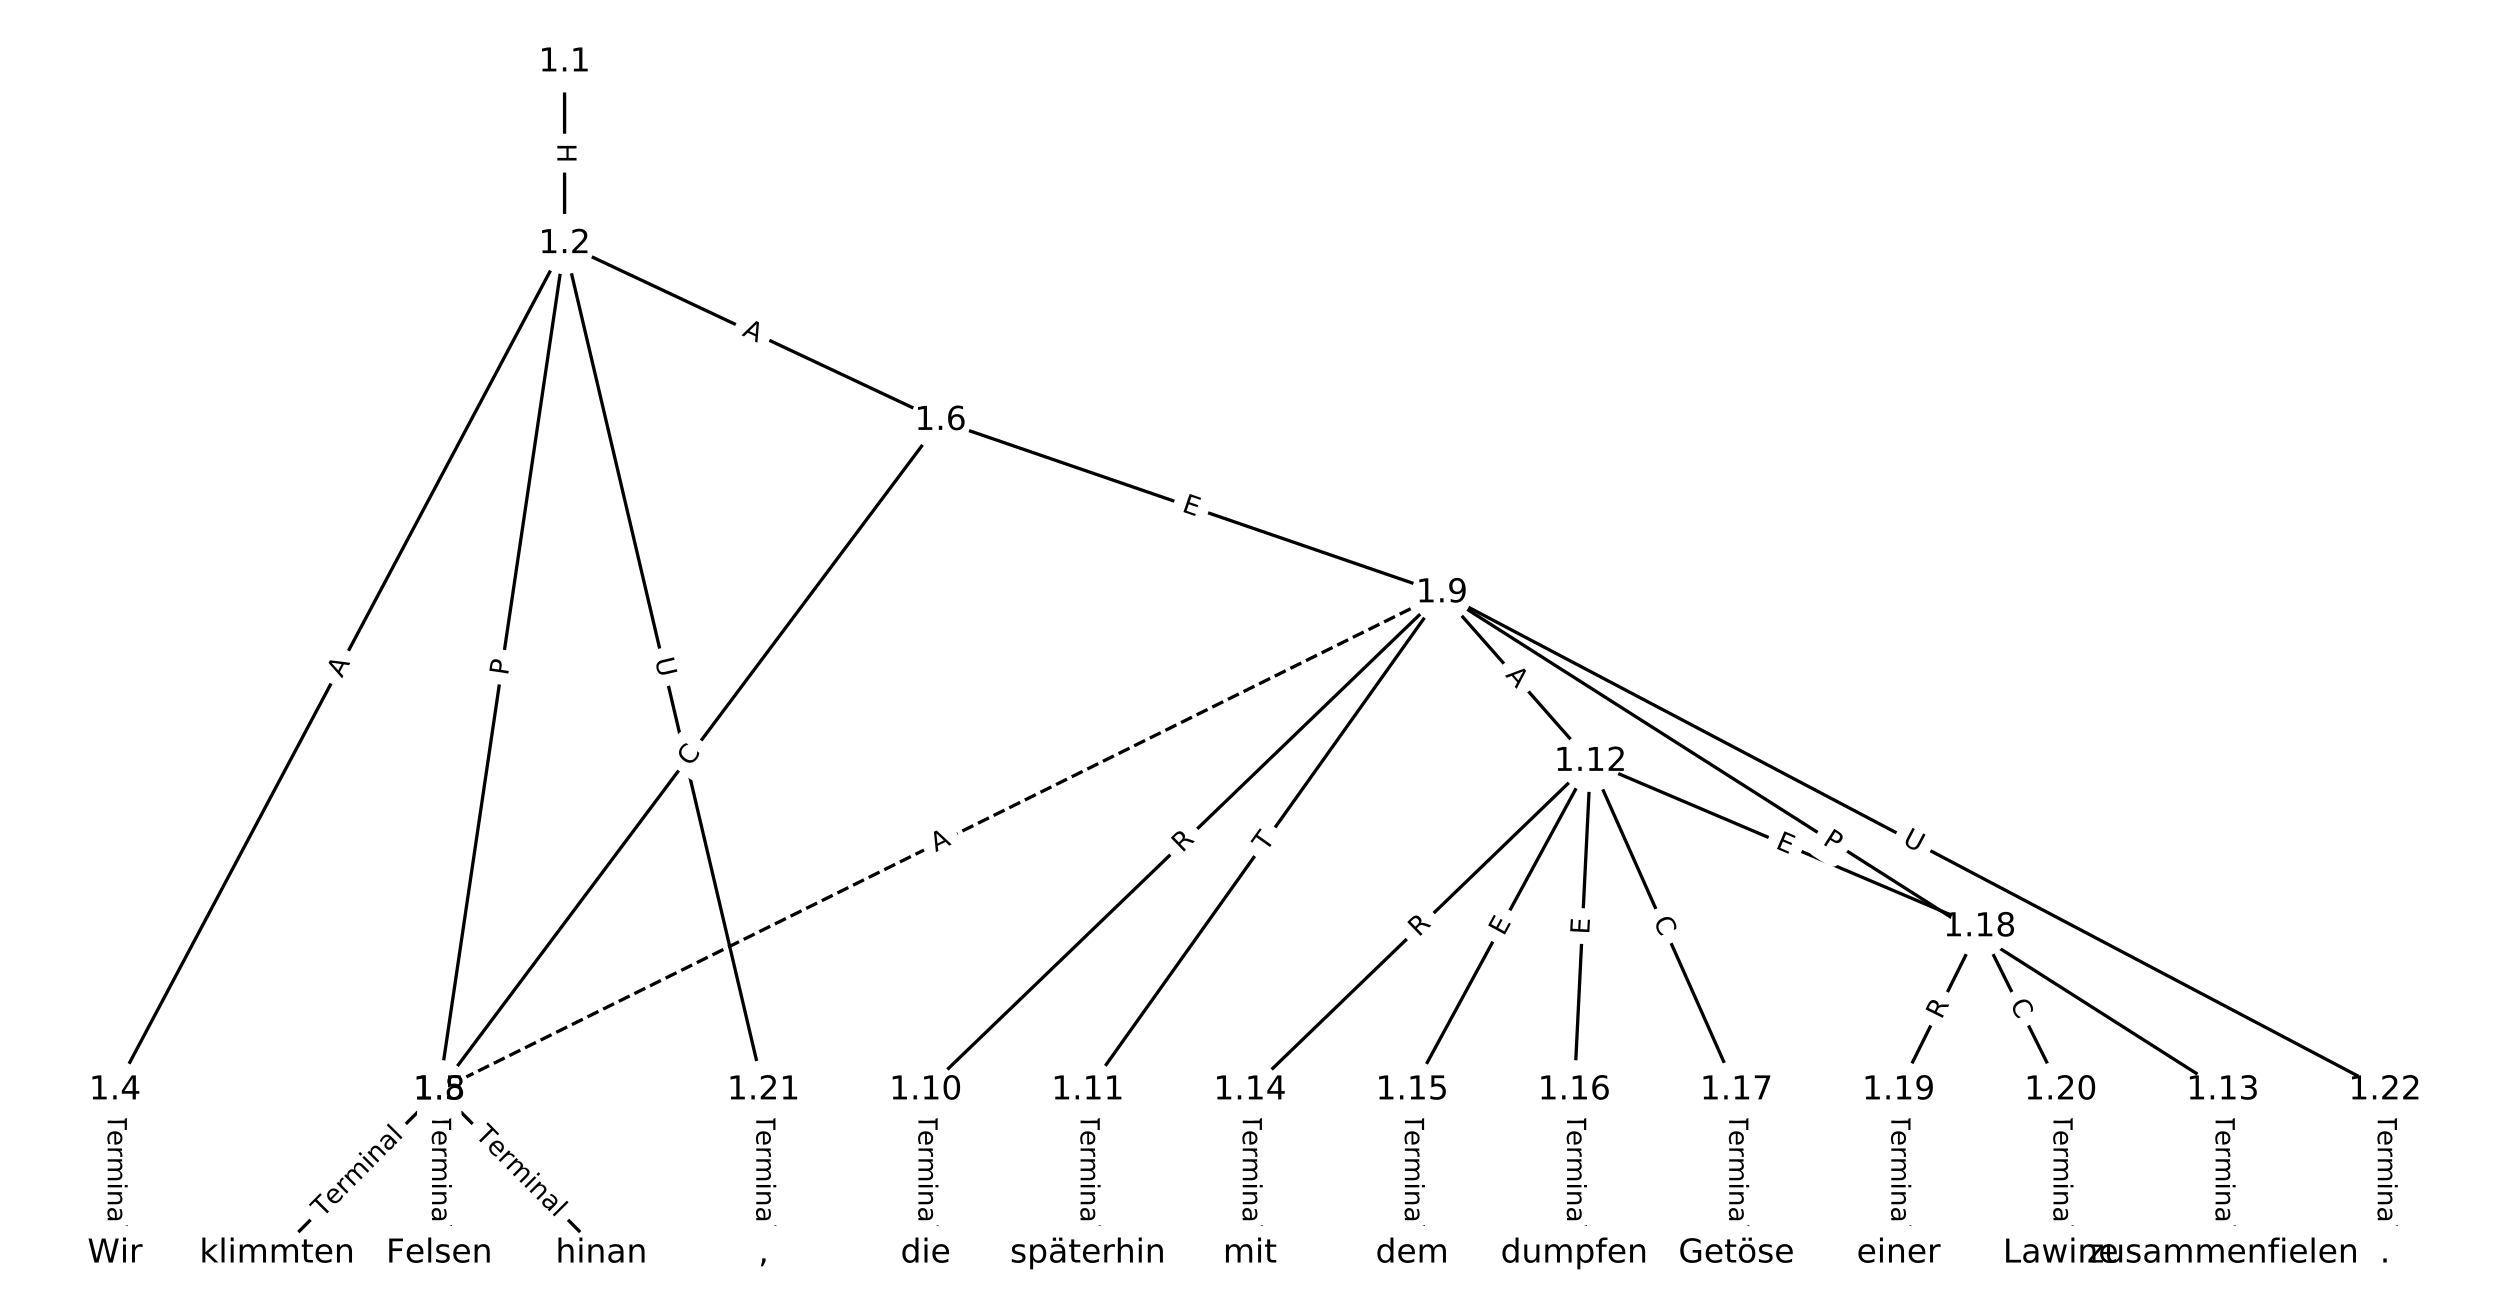 <?xml version="1.0" encoding="UTF-8"?>
<!DOCTYPE svg  PUBLIC '-//W3C//DTD SVG 1.1//EN'  'http://www.w3.org/Graphics/SVG/1.1/DTD/svg11.dtd'>
<svg width="760pt" height="400pt" version="1.1" viewBox="0 0 760 400" xmlns="http://www.w3.org/2000/svg" xmlns:xlink="http://www.w3.org/1999/xlink">
<defs>
<style type="text/css">*{stroke-linecap:butt;stroke-linejoin:round;white-space:pre;}</style>
</defs>
<path d="m0 400h760v-400h-760z" fill="#fff"/>
<g fill="none" stroke="#000">
<path d="m171.63 18.955v55.232" clip-path="url(#a)"/>
<path d="m171.63 74.187-136.69 257.27" clip-path="url(#a)"/>
<path d="m171.63 74.187-38.099 257.27" clip-path="url(#a)"/>
<path d="m171.63 74.187 114.3 53.747" clip-path="url(#a)"/>
<path d="m171.63 74.187 60.486 257.27" clip-path="url(#a)"/>
<path d="m34.95 331.46v49.588" clip-path="url(#a)"/>
<path d="m133.54 331.46-49.293 49.588" clip-path="url(#a)"/>
<path d="m133.54 331.46 49.293 49.588" clip-path="url(#a)"/>
<path d="m285.93 127.93-152.4 203.52" clip-path="url(#a)"/>
<path d="m285.93 127.93 152.4 52.413" clip-path="url(#a)"/>
<path d="m133.54 331.46v49.588" clip-path="url(#a)"/>
<path d="m438.33 180.35-304.79 151.11" clip-path="url(#a)" stroke-dasharray="3.7,1.6"/>
<path d="m438.33 180.35-156.92 151.11" clip-path="url(#a)"/>
<path d="m438.33 180.35-107.62 151.11" clip-path="url(#a)"/>
<path d="m438.33 180.35 45.185 51.246" clip-path="url(#a)"/>
<path d="m438.33 180.35 237.43 151.11" clip-path="url(#a)"/>
<path d="m438.33 180.35 286.72 151.11" clip-path="url(#a)"/>
<path d="m281.41 331.46v49.588" clip-path="url(#a)"/>
<path d="m330.71 331.46v49.588" clip-path="url(#a)"/>
<path d="m483.52 231.59-103.52 99.865" clip-path="url(#a)"/>
<path d="m483.52 231.59-54.222 99.865" clip-path="url(#a)"/>
<path d="m483.52 231.59-4.929 99.865" clip-path="url(#a)"/>
<path d="m483.52 231.59 44.364 99.865" clip-path="url(#a)"/>
<path d="m483.52 231.59 118.3 50.277" clip-path="url(#a)"/>
<path d="m675.76 331.46v49.588" clip-path="url(#a)"/>
<path d="m380 331.46v49.588" clip-path="url(#a)"/>
<path d="m429.29 331.46v49.588" clip-path="url(#a)"/>
<path d="m478.59 331.46v49.588" clip-path="url(#a)"/>
<path d="m527.88 331.46v49.588" clip-path="url(#a)"/>
<path d="m601.82 281.87-24.646 49.588" clip-path="url(#a)"/>
<path d="m601.82 281.87 24.646 49.588" clip-path="url(#a)"/>
<path d="m577.17 331.46v49.588" clip-path="url(#a)"/>
<path d="m626.46 331.46v49.588" clip-path="url(#a)"/>
<path d="m232.12 331.46v49.588" clip-path="url(#a)"/>
<path d="m725.05 331.46v49.588" clip-path="url(#a)"/>
</g>
<path d="m165.36 43.563v6.016q0 2.4 2.4 2.4h7.742q2.4 0 2.4-2.4v-6.016q0-2.4-2.4-2.4h-7.742q-2.4 0-2.4 2.4z" clip-path="url(#a)" fill="#fff" stroke="#fff"/>
<g clip-path="url(#a)">
<defs>
<path id="ai" d="m9.812 72.906h9.859v-29.891h35.844v29.891h9.859v-72.906h-9.859v34.719h-35.844v-34.719h-9.859z"/>
</defs>
<g transform="translate(169.43 43.563) rotate(90) scale(.08 -.08)">
<use xlink:href="#ai"/>
</g>
</g>
<path d="m107.55 208.18 2.568-4.833q1.126-2.119-0.993-3.245l-6.837-3.633q-2.119-1.126-3.245 0.993l-2.568 4.833q-1.126 2.119 0.993 3.245l6.837 3.633q2.119 1.126 3.245-0.993z" clip-path="url(#a)" fill="#fff" stroke="#fff"/>
<g clip-path="url(#a)">
<defs>
<path id="o" d="m34.188 63.188-13.391-36.281h26.812zm-5.578 9.719h11.188l27.781-72.906h-10.25l-6.641 18.703h-32.859l-6.641-18.703h-10.406z"/>
</defs>
<g transform="translate(103.96 206.27) rotate(-62.019) scale(.08 -.08)">
<use xlink:href="#o"/>
</g>
</g>
<path d="m158.44 206.13 0.707-4.772q0.352-2.374-2.022-2.726l-7.659-1.134q-2.374-0.352-2.726 2.022l-0.707 4.772q-0.352 2.374 2.022 2.726l7.659 1.134q2.374 0.352 2.726-2.022z" clip-path="url(#a)" fill="#fff" stroke="#fff"/>
<g clip-path="url(#a)">
<defs>
<path id="v" d="m19.672 64.797v-27.391h12.406q6.891 0 10.641 3.562 3.766 3.562 3.766 10.156 0 6.547-3.766 10.109-3.75 3.562-10.641 3.562zm-9.859 8.109h22.266q12.266 0 18.531-5.547 6.281-5.547 6.281-16.234 0-10.797-6.281-16.312-6.266-5.516-18.531-5.516h-12.406v-29.297h-9.859z"/>
</defs>
<g transform="translate(154.42 205.53) rotate(-81.576) scale(.08 -.08)">
<use xlink:href="#v"/>
</g>
</g>
<path d="m223.64 105.57 4.952 2.329q2.172 1.021 3.193-1.151l3.295-7.006q1.021-2.172-1.151-3.193l-4.952-2.329q-2.172-1.021-3.193 1.151l-3.295 7.006q-1.021 2.172 1.151 3.193z" clip-path="url(#a)" fill="#fff" stroke="#fff"/>
<g clip-path="url(#a)">
<g transform="translate(225.37 101.89) rotate(25.185) scale(.08 -.08)">
<use xlink:href="#o"/>
</g>
</g>
<path d="m195.1 201.41 1.34 5.7q0.549 2.336 2.886 1.787l7.537-1.772q2.336-0.549 1.787-2.886l-1.34-5.7q-0.549-2.336-2.886-1.787l-7.537 1.772q-2.336 0.549-1.787 2.886z" clip-path="url(#a)" fill="#fff" stroke="#fff"/>
<g clip-path="url(#a)">
<defs>
<path id="u" d="m8.688 72.906h9.922v-44.297q0-11.719 4.234-16.875 4.25-5.141 13.781-5.141 9.469 0 13.719 5.141 4.25 5.156 4.25 16.875v44.297h9.906v-45.516q0-14.25-7.062-21.531-7.047-7.281-20.812-7.281-13.828 0-20.891 7.281-7.047 7.281-7.047 21.531z"/>
</defs>
<g transform="translate(199.06 200.48) rotate(76.77) scale(.08 -.08)">
<use xlink:href="#u"/>
</g>
</g>
<path d="m28.679 338.61v35.285q0 2.4 2.4 2.4h7.742q2.4 0 2.4-2.4v-35.285q0-2.4-2.4-2.4h-7.742q-2.4 0-2.4 2.4z" clip-path="url(#a)" fill="#fff" stroke="#fff"/>
<g clip-path="url(#a)">
<defs>
<path id="l" d="m-0.297 72.906h61.672v-8.312h-25.875v-64.594h-9.906v64.594h-25.891z"/>
<path id="d" d="m56.203 29.594v-4.391h-41.312q0.594-9.281 5.594-14.141t13.938-4.859q5.172 0 10.031 1.266t9.656 3.812v-8.5q-4.844-2.047-9.922-3.125t-10.297-1.078q-13.094 0-20.734 7.609-7.641 7.625-7.641 20.625 0 13.422 7.25 21.297 7.25 7.891 19.562 7.891 11.031 0 17.453-7.109 6.422-7.094 6.422-19.297zm-8.984 2.641q-0.094 7.359-4.125 11.75-4.031 4.406-10.672 4.406-7.516 0-12.031-4.25t-5.203-11.969z"/>
<path id="j" d="m41.109 46.297q-1.516 0.875-3.297 1.281-1.781 0.422-3.922 0.422-7.625 0-11.703-4.953t-4.078-14.234v-28.812h-9.031v54.688h9.031v-8.5q2.844 4.984 7.375 7.391 4.547 2.422 11.047 2.422 0.922 0 2.047-0.125 1.125-0.109 2.484-0.359z"/>
<path id="g" d="m52 44.188q3.375 6.062 8.062 8.938t11.031 2.875q8.547 0 13.188-5.984 4.641-5.969 4.641-17v-33.016h-9.031v32.719q0 7.859-2.797 11.656-2.781 3.812-8.484 3.812-6.984 0-11.047-4.641-4.047-4.625-4.047-12.641v-30.906h-9.031v32.719q0 7.906-2.781 11.688t-8.594 3.781q-6.891 0-10.953-4.656-4.047-4.656-4.047-12.625v-30.906h-9.031v54.688h9.031v-8.5q3.078 5.031 7.375 7.422t10.203 2.391q5.969 0 10.141-3.031 4.172-3.016 6.172-8.781z"/>
<path id="f" d="m9.422 54.688h8.984v-54.688h-8.984zm0 21.297h8.984v-11.391h-8.984z"/>
<path id="e" d="m54.891 33.016v-33.016h-8.984v32.719q0 7.766-3.031 11.609-3.031 3.859-9.078 3.859-7.281 0-11.484-4.641-4.203-4.625-4.203-12.641v-30.906h-9.031v54.688h9.031v-8.5q3.234 4.938 7.594 7.375 4.375 2.438 10.094 2.438 9.422 0 14.25-5.828 4.844-5.828 4.844-17.156z"/>
<path id="i" d="m34.281 27.484q-10.891 0-15.094-2.484t-4.203-8.5q0-4.781 3.156-7.594 3.156-2.797 8.562-2.797 7.484 0 12 5.297t4.516 14.078v2zm17.922 3.719v-31.203h-8.984v8.297q-3.078-4.969-7.672-7.344t-11.234-2.375q-8.391 0-13.359 4.719-4.953 4.719-4.953 12.625 0 9.219 6.172 13.906 6.188 4.688 18.438 4.688h12.609v0.891q0 6.203-4.078 9.594t-11.453 3.391q-4.688 0-9.141-1.125-4.438-1.125-8.531-3.375v8.312q4.922 1.906 9.562 2.844 4.641 0.953 9.031 0.953 11.875 0 17.734-6.156 5.859-6.141 5.859-18.641z"/>
<path id="k" d="m9.422 75.984h8.984v-75.984h-8.984z"/>
</defs>
<g transform="translate(32.742 338.61) rotate(90) scale(.08 -.08)">
<use xlink:href="#l"/>
<use x="60.818" xlink:href="#d"/>
<use x="122.342" xlink:href="#j"/>
<use x="163.439" xlink:href="#g"/>
<use x="260.852" xlink:href="#f"/>
<use x="288.635" xlink:href="#e"/>
<use x="352.014" xlink:href="#i"/>
<use x="413.293" xlink:href="#k"/>
</g>
</g>
<path d="m100.9 373.18 24.876-25.025q1.692-1.702-0.01-3.394l-5.491-5.458q-1.702-1.692-3.394 0.01l-24.876 25.025q-1.692 1.702 0.01 3.394l5.491 5.458q1.702 1.692 3.394-0.01z" clip-path="url(#a)" fill="#fff" stroke="#fff"/>
<g clip-path="url(#a)">
<g transform="translate(98.017 370.32) rotate(-45.171) scale(.08 -.08)">
<use xlink:href="#l"/>
<use x="60.818" xlink:href="#d"/>
<use x="122.342" xlink:href="#j"/>
<use x="163.439" xlink:href="#g"/>
<use x="260.852" xlink:href="#f"/>
<use x="288.635" xlink:href="#e"/>
<use x="352.014" xlink:href="#i"/>
<use x="413.293" xlink:href="#k"/>
</g>
</g>
<path d="m141.3 348.16 24.876 25.025q1.692 1.702 3.394 0.01l5.491-5.458q1.702-1.692 0.01-3.394l-24.876-25.025q-1.692-1.702-3.394-0.01l-5.491 5.458q-1.702 1.692-0.01 3.394z" clip-path="url(#a)" fill="#fff" stroke="#fff"/>
<g clip-path="url(#a)">
<g transform="translate(144.18 345.3) rotate(45.171) scale(.08 -.08)">
<use xlink:href="#l"/>
<use x="60.818" xlink:href="#d"/>
<use x="122.342" xlink:href="#j"/>
<use x="163.439" xlink:href="#g"/>
<use x="260.852" xlink:href="#f"/>
<use x="288.635" xlink:href="#e"/>
<use x="352.014" xlink:href="#i"/>
<use x="413.293" xlink:href="#k"/>
</g>
</g>
<path d="m213.08 235.69 3.348-4.472q1.438-1.921-0.483-3.36l-6.198-4.641q-1.921-1.438-3.36 0.483l-3.348 4.472q-1.438 1.921 0.483 3.36l6.198 4.641q1.921 1.438 3.36-0.483z" clip-path="url(#a)" fill="#fff" stroke="#fff"/>
<g clip-path="url(#a)">
<defs>
<path id="s" d="m64.406 67.281v-10.391q-4.984 4.641-10.625 6.922-5.641 2.297-11.984 2.297-12.5 0-19.141-7.641t-6.641-22.094q0-14.406 6.641-22.047t19.141-7.641q6.344 0 11.984 2.297t10.625 6.938v-10.312q-5.172-3.516-10.969-5.281-5.781-1.75-12.219-1.75-16.562 0-26.094 10.125-9.516 10.141-9.516 27.672 0 17.578 9.516 27.703 9.531 10.141 26.094 10.141 6.531 0 12.312-1.734 5.797-1.734 10.875-5.203z"/>
</defs>
<g transform="translate(209.83 233.25) rotate(-53.174) scale(.08 -.08)">
<use xlink:href="#s"/>
</g>
</g>
<path d="m357.7 159.25 4.78 1.644q2.269 0.781 3.05-1.489l2.518-7.322q0.781-2.269-1.489-3.05l-4.78-1.644q-2.269-0.781-3.05 1.489l-2.518 7.322q-0.781 2.269 1.489 3.05z" clip-path="url(#a)" fill="#fff" stroke="#fff"/>
<g clip-path="url(#a)">
<defs>
<path id="n" d="m9.812 72.906h46.094v-8.312h-36.234v-21.578h34.719v-8.297h-34.719v-26.422h37.109v-8.297h-46.969z"/>
</defs>
<g transform="translate(359.02 155.41) rotate(18.979) scale(.08 -.08)">
<use xlink:href="#n"/>
</g>
</g>
<path d="m127.26 338.61v35.285q0 2.4 2.4 2.4h7.742q2.4 0 2.4-2.4v-35.285q0-2.4-2.4-2.4h-7.742q-2.4 0-2.4 2.4z" clip-path="url(#a)" fill="#fff" stroke="#fff"/>
<g clip-path="url(#a)">
<g transform="translate(131.33 338.61) rotate(90) scale(.08 -.08)">
<use xlink:href="#l"/>
<use x="60.818" xlink:href="#d"/>
<use x="122.342" xlink:href="#j"/>
<use x="163.439" xlink:href="#g"/>
<use x="260.852" xlink:href="#f"/>
<use x="288.635" xlink:href="#e"/>
<use x="352.014" xlink:href="#i"/>
<use x="413.293" xlink:href="#k"/>
</g>
</g>
<path d="m286.27 262.74 4.903-2.431q2.15-1.066 1.084-3.216l-3.439-6.937q-1.066-2.15-3.216-1.084l-4.903 2.431q-2.15 1.066-1.084 3.216l3.439 6.937q1.066 2.15 3.216 1.084z" clip-path="url(#a)" fill="#fff" stroke="#fff"/>
<g clip-path="url(#a)">
<g transform="translate(284.46 259.1) rotate(-26.371) scale(.08 -.08)">
<use xlink:href="#o"/>
</g>
</g>
<path d="m362.22 262.35 4.004-3.856q1.729-1.665 0.064-3.393l-5.371-5.577q-1.665-1.729-3.393-0.064l-4.004 3.856q-1.729 1.665-0.064 3.393l5.371 5.577q1.665 1.729 3.393 0.064z" clip-path="url(#a)" fill="#fff" stroke="#fff"/>
<g clip-path="url(#a)">
<defs>
<path id="r" d="m44.391 34.188q3.172-1.078 6.172-4.594t6.031-9.672l10.016-19.922h-10.609l-9.312 18.703q-3.625 7.328-7.016 9.719t-9.25 2.391h-10.75v-30.812h-9.859v72.906h22.266q12.5 0 18.656-5.234 6.156-5.219 6.156-15.766 0-6.891-3.203-11.438-3.203-4.531-9.297-6.281zm-24.719 30.609v-25.875h12.406q7.125 0 10.766 3.297t3.641 9.688-3.641 9.641-10.766 3.25z"/>
</defs>
<g transform="translate(359.4 259.42) rotate(-43.92) scale(.08 -.08)">
<use xlink:href="#r"/>
</g>
</g>
<path d="m388.21 261.53 2.835-3.98q1.392-1.955-0.563-3.347l-6.306-4.492q-1.955-1.392-3.347 0.563l-2.835 3.98q-1.392 1.955 0.563 3.347l6.306 4.492q1.955 1.392 3.347-0.563z" clip-path="url(#a)" fill="#fff" stroke="#fff"/>
<g clip-path="url(#a)">
<g transform="translate(384.9 259.17) rotate(-54.541) scale(.08 -.08)">
<use xlink:href="#l"/>
</g>
</g>
<path d="m454.41 208.07 3.619 4.105q1.587 1.8 3.387 0.213l5.807-5.121q1.8-1.587 0.213-3.387l-3.619-4.105q-1.587-1.8-3.387-0.213l-5.807 5.121q-1.8 1.587-0.213 3.387z" clip-path="url(#a)" fill="#fff" stroke="#fff"/>
<g clip-path="url(#a)">
<g transform="translate(457.46 205.38) rotate(48.596) scale(.08 -.08)">
<use xlink:href="#o"/>
</g>
</g>
<path d="m551.64 259.9 4.069 2.59q2.025 1.289 3.313-0.736l4.157-6.532q1.289-2.025-0.736-3.313l-4.069-2.59q-2.025-1.289-3.313 0.736l-4.157 6.532q-1.289 2.025 0.736 3.313z" clip-path="url(#a)" fill="#fff" stroke="#fff"/>
<g clip-path="url(#a)">
<g transform="translate(553.82 256.47) rotate(32.475) scale(.08 -.08)">
<use xlink:href="#v"/>
</g>
</g>
<path d="m576.18 260.09 5.18 2.73q2.123 1.119 3.242-1.004l3.61-6.849q1.119-2.123-1.004-3.242l-5.18-2.73q-2.123-1.119-3.242 1.004l-3.61 6.849q-1.119 2.123 1.004 3.242z" clip-path="url(#a)" fill="#fff" stroke="#fff"/>
<g clip-path="url(#a)">
<g transform="translate(578.07 256.49) rotate(27.791) scale(.08 -.08)">
<use xlink:href="#u"/>
</g>
</g>
<path d="m275.14 338.61v35.285q0 2.4 2.4 2.4h7.742q2.4 0 2.4-2.4v-35.285q0-2.4-2.4-2.4h-7.742q-2.4 0-2.4 2.4z" clip-path="url(#a)" fill="#fff" stroke="#fff"/>
<g clip-path="url(#a)">
<g transform="translate(279.21 338.61) rotate(90) scale(.08 -.08)">
<use xlink:href="#l"/>
<use x="60.818" xlink:href="#d"/>
<use x="122.342" xlink:href="#j"/>
<use x="163.439" xlink:href="#g"/>
<use x="260.852" xlink:href="#f"/>
<use x="288.635" xlink:href="#e"/>
<use x="352.014" xlink:href="#i"/>
<use x="413.293" xlink:href="#k"/>
</g>
</g>
<path d="m324.44 338.61v35.285q0 2.4 2.4 2.4h7.742q2.4 0 2.4-2.4v-35.285q0-2.4-2.4-2.4h-7.742q-2.4 0-2.4 2.4z" clip-path="url(#a)" fill="#fff" stroke="#fff"/>
<g clip-path="url(#a)">
<g transform="translate(328.5 338.61) rotate(90) scale(.08 -.08)">
<use xlink:href="#l"/>
<use x="60.818" xlink:href="#d"/>
<use x="122.342" xlink:href="#j"/>
<use x="163.439" xlink:href="#g"/>
<use x="260.852" xlink:href="#f"/>
<use x="288.635" xlink:href="#e"/>
<use x="352.014" xlink:href="#i"/>
<use x="413.293" xlink:href="#k"/>
</g>
</g>
<path d="m434.11 287.97 4-3.86q1.727-1.666 0.061-3.394l-5.376-5.572q-1.666-1.727-3.394-0.061l-4 3.86q-1.727 1.666-0.061 3.394l5.376 5.572q1.666 1.727 3.394 0.061z" clip-path="url(#a)" fill="#fff" stroke="#fff"/>
<g clip-path="url(#a)">
<g transform="translate(431.29 285.04) rotate(-43.972) scale(.08 -.08)">
<use xlink:href="#r"/>
</g>
</g>
<path d="m460.71 286.74 2.412-4.442q1.145-2.109-0.964-3.254l-6.804-3.694q-2.109-1.145-3.254 0.964l-2.412 4.442q-1.145 2.109 0.964 3.254l6.804 3.694q2.109 1.145 3.254-0.964z" clip-path="url(#a)" fill="#fff" stroke="#fff"/>
<g clip-path="url(#a)">
<g transform="translate(457.14 284.8) rotate(-61.5) scale(.08 -.08)">
<use xlink:href="#n"/>
</g>
</g>
<path d="m487.19 284.36 0.249-5.049q0.118-2.397-2.279-2.515l-7.733-0.382q-2.397-0.118-2.515 2.279l-0.249 5.049q-0.118 2.397 2.279 2.515l7.733 0.382q2.397 0.118 2.515-2.279z" clip-path="url(#a)" fill="#fff" stroke="#fff"/>
<g clip-path="url(#a)">
<g transform="translate(483.13 284.16) rotate(-87.174) scale(.08 -.08)">
<use xlink:href="#n"/>
</g>
</g>
<path d="m498.83 281.52 2.268 5.105q0.974 2.193 3.168 1.219l7.076-3.143q2.193-0.974 1.219-3.168l-2.268-5.105q-0.974-2.193-3.168-1.219l-7.076 3.143q-2.193 0.974-1.219 3.168z" clip-path="url(#a)" fill="#fff" stroke="#fff"/>
<g clip-path="url(#a)">
<g transform="translate(502.55 279.87) rotate(66.047) scale(.08 -.08)">
<use xlink:href="#s"/>
</g>
</g>
<path d="m537.89 261.51 4.652 1.977q2.209 0.939 3.147-1.27l3.028-7.126q0.939-2.209-1.27-3.147l-4.652-1.977q-2.209-0.939-3.147 1.27l-3.028 7.126q-0.939 2.209 1.27 3.147z" clip-path="url(#a)" fill="#fff" stroke="#fff"/>
<g clip-path="url(#a)">
<g transform="translate(539.48 257.77) rotate(23.025) scale(.08 -.08)">
<use xlink:href="#n"/>
</g>
</g>
<path d="m669.49 338.61v35.285q0 2.4 2.4 2.4h7.742q2.4 0 2.4-2.4v-35.285q0-2.4-2.4-2.4h-7.742q-2.4 0-2.4 2.4z" clip-path="url(#a)" fill="#fff" stroke="#fff"/>
<g clip-path="url(#a)">
<g transform="translate(673.55 338.61) rotate(90) scale(.08 -.08)">
<use xlink:href="#l"/>
<use x="60.818" xlink:href="#d"/>
<use x="122.342" xlink:href="#j"/>
<use x="163.439" xlink:href="#g"/>
<use x="260.852" xlink:href="#f"/>
<use x="288.635" xlink:href="#e"/>
<use x="352.014" xlink:href="#i"/>
<use x="413.293" xlink:href="#k"/>
</g>
</g>
<path d="m373.73 338.61v35.285q0 2.4 2.4 2.4h7.742q2.4 0 2.4-2.4v-35.285q0-2.4-2.4-2.4h-7.742q-2.4 0-2.4 2.4z" clip-path="url(#a)" fill="#fff" stroke="#fff"/>
<g clip-path="url(#a)">
<g transform="translate(377.79 338.61) rotate(90) scale(.08 -.08)">
<use xlink:href="#l"/>
<use x="60.818" xlink:href="#d"/>
<use x="122.342" xlink:href="#j"/>
<use x="163.439" xlink:href="#g"/>
<use x="260.852" xlink:href="#f"/>
<use x="288.635" xlink:href="#e"/>
<use x="352.014" xlink:href="#i"/>
<use x="413.293" xlink:href="#k"/>
</g>
</g>
<path d="m423.02 338.61v35.285q0 2.4 2.4 2.4h7.742q2.4 0 2.4-2.4v-35.285q0-2.4-2.4-2.4h-7.742q-2.4 0-2.4 2.4z" clip-path="url(#a)" fill="#fff" stroke="#fff"/>
<g clip-path="url(#a)">
<g transform="translate(427.09 338.61) rotate(90) scale(.08 -.08)">
<use xlink:href="#l"/>
<use x="60.818" xlink:href="#d"/>
<use x="122.342" xlink:href="#j"/>
<use x="163.439" xlink:href="#g"/>
<use x="260.852" xlink:href="#f"/>
<use x="288.635" xlink:href="#e"/>
<use x="352.014" xlink:href="#i"/>
<use x="413.293" xlink:href="#k"/>
</g>
</g>
<path d="m472.31 338.61v35.285q0 2.4 2.4 2.4h7.742q2.4 0 2.4-2.4v-35.285q0-2.4-2.4-2.4h-7.742q-2.4 0-2.4 2.4z" clip-path="url(#a)" fill="#fff" stroke="#fff"/>
<g clip-path="url(#a)">
<g transform="translate(476.38 338.61) rotate(90) scale(.08 -.08)">
<use xlink:href="#l"/>
<use x="60.818" xlink:href="#d"/>
<use x="122.342" xlink:href="#j"/>
<use x="163.439" xlink:href="#g"/>
<use x="260.852" xlink:href="#f"/>
<use x="288.635" xlink:href="#e"/>
<use x="352.014" xlink:href="#i"/>
<use x="413.293" xlink:href="#k"/>
</g>
</g>
<path d="m521.61 338.61v35.285q0 2.4 2.4 2.4h7.742q2.4 0 2.4-2.4v-35.285q0-2.4-2.4-2.4h-7.742q-2.4 0-2.4 2.4z" clip-path="url(#a)" fill="#fff" stroke="#fff"/>
<g clip-path="url(#a)">
<g transform="translate(525.67 338.61) rotate(90) scale(.08 -.08)">
<use xlink:href="#l"/>
<use x="60.818" xlink:href="#d"/>
<use x="122.342" xlink:href="#j"/>
<use x="163.439" xlink:href="#g"/>
<use x="260.852" xlink:href="#f"/>
<use x="288.635" xlink:href="#e"/>
<use x="352.014" xlink:href="#i"/>
<use x="413.293" xlink:href="#k"/>
</g>
</g>
<path d="m593.87 311.94 2.474-4.978q1.068-2.149-1.081-3.217l-6.933-3.446q-2.149-1.068-3.217 1.081l-2.474 4.978q-1.068 2.149 1.081 3.217l6.933 3.446q2.149 1.068 3.217-1.081z" clip-path="url(#a)" fill="#fff" stroke="#fff"/>
<g clip-path="url(#a)">
<g transform="translate(590.23 310.14) rotate(-63.571) scale(.08 -.08)">
<use xlink:href="#r"/>
</g>
</g>
<path d="m607.28 306.95 2.486 5.002q1.068 2.149 3.217 1.081l6.933-3.446q2.149-1.068 1.081-3.217l-2.486-5.002q-1.068-2.149-3.217-1.081l-6.933 3.446q-2.149 1.068-1.081 3.217z" clip-path="url(#a)" fill="#fff" stroke="#fff"/>
<g clip-path="url(#a)">
<g transform="translate(610.92 305.15) rotate(63.571) scale(.08 -.08)">
<use xlink:href="#s"/>
</g>
</g>
<path d="m570.9 338.61v35.285q0 2.4 2.4 2.4h7.742q2.4 0 2.4-2.4v-35.285q0-2.4-2.4-2.4h-7.742q-2.4 0-2.4 2.4z" clip-path="url(#a)" fill="#fff" stroke="#fff"/>
<g clip-path="url(#a)">
<g transform="translate(574.96 338.61) rotate(90) scale(.08 -.08)">
<use xlink:href="#l"/>
<use x="60.818" xlink:href="#d"/>
<use x="122.342" xlink:href="#j"/>
<use x="163.439" xlink:href="#g"/>
<use x="260.852" xlink:href="#f"/>
<use x="288.635" xlink:href="#e"/>
<use x="352.014" xlink:href="#i"/>
<use x="413.293" xlink:href="#k"/>
</g>
</g>
<path d="m620.19 338.61v35.285q0 2.4 2.4 2.4h7.742q2.4 0 2.4-2.4v-35.285q0-2.4-2.4-2.4h-7.742q-2.4 0-2.4 2.4z" clip-path="url(#a)" fill="#fff" stroke="#fff"/>
<g clip-path="url(#a)">
<g transform="translate(624.26 338.61) rotate(90) scale(.08 -.08)">
<use xlink:href="#l"/>
<use x="60.818" xlink:href="#d"/>
<use x="122.342" xlink:href="#j"/>
<use x="163.439" xlink:href="#g"/>
<use x="260.852" xlink:href="#f"/>
<use x="288.635" xlink:href="#e"/>
<use x="352.014" xlink:href="#i"/>
<use x="413.293" xlink:href="#k"/>
</g>
</g>
<path d="m225.85 338.61v35.285q0 2.4 2.4 2.4h7.742q2.4 0 2.4-2.4v-35.285q0-2.4-2.4-2.4h-7.742q-2.4 0-2.4 2.4z" clip-path="url(#a)" fill="#fff" stroke="#fff"/>
<g clip-path="url(#a)">
<g transform="translate(229.91 338.61) rotate(90) scale(.08 -.08)">
<use xlink:href="#l"/>
<use x="60.818" xlink:href="#d"/>
<use x="122.342" xlink:href="#j"/>
<use x="163.439" xlink:href="#g"/>
<use x="260.852" xlink:href="#f"/>
<use x="288.635" xlink:href="#e"/>
<use x="352.014" xlink:href="#i"/>
<use x="413.293" xlink:href="#k"/>
</g>
</g>
<path d="m718.78 338.61v35.285q0 2.4 2.4 2.4h7.742q2.4 0 2.4-2.4v-35.285q0-2.4-2.4-2.4h-7.742q-2.4 0-2.4 2.4z" clip-path="url(#a)" fill="#fff" stroke="#fff"/>
<g clip-path="url(#a)">
<g transform="translate(722.84 338.61) rotate(90) scale(.08 -.08)">
<use xlink:href="#l"/>
<use x="60.818" xlink:href="#d"/>
<use x="122.342" xlink:href="#j"/>
<use x="163.439" xlink:href="#g"/>
<use x="260.852" xlink:href="#f"/>
<use x="288.635" xlink:href="#e"/>
<use x="352.014" xlink:href="#i"/>
<use x="413.293" xlink:href="#k"/>
</g>
</g>
<defs>
<path id="b" d="m0 8.66c2.297 0 4.5-0.912 6.124-2.537 1.624-1.624 2.537-3.827 2.537-6.124s-0.912-4.5-2.537-6.124c-1.624-1.624-3.827-2.537-6.124-2.537s-4.5 0.912-6.124 2.537c-1.624 1.624-2.537 3.827-2.537 6.124s0.912 4.5 2.537 6.124c1.624 1.624 3.827 2.537 6.124 2.537z"/>
</defs>
<g clip-path="url(#a)">
<use x="34.95" y="381.045" fill="#ffffff" stroke="#ffffff" xlink:href="#b"/>
</g>
<g clip-path="url(#a)">
<use x="84.243" y="381.045" fill="#ffffff" stroke="#ffffff" xlink:href="#b"/>
</g>
<g clip-path="url(#a)">
<use x="133.536" y="381.045" fill="#ffffff" stroke="#ffffff" xlink:href="#b"/>
</g>
<g clip-path="url(#a)">
<use x="182.828" y="381.045" fill="#ffffff" stroke="#ffffff" xlink:href="#b"/>
</g>
<g clip-path="url(#a)">
<use x="232.121" y="381.045" fill="#ffffff" stroke="#ffffff" xlink:href="#b"/>
</g>
<g clip-path="url(#a)">
<use x="281.414" y="381.045" fill="#ffffff" stroke="#ffffff" xlink:href="#b"/>
</g>
<g clip-path="url(#a)">
<use x="330.707" y="381.045" fill="#ffffff" stroke="#ffffff" xlink:href="#b"/>
</g>
<g clip-path="url(#a)">
<use x="380" y="381.045" fill="#ffffff" stroke="#ffffff" xlink:href="#b"/>
</g>
<g clip-path="url(#a)">
<use x="429.293" y="381.045" fill="#ffffff" stroke="#ffffff" xlink:href="#b"/>
</g>
<g clip-path="url(#a)">
<use x="478.586" y="381.045" fill="#ffffff" stroke="#ffffff" xlink:href="#b"/>
</g>
<g clip-path="url(#a)">
<use x="527.879" y="381.045" fill="#ffffff" stroke="#ffffff" xlink:href="#b"/>
</g>
<g clip-path="url(#a)">
<use x="577.172" y="381.045" fill="#ffffff" stroke="#ffffff" xlink:href="#b"/>
</g>
<g clip-path="url(#a)">
<use x="626.464" y="381.045" fill="#ffffff" stroke="#ffffff" xlink:href="#b"/>
</g>
<g clip-path="url(#a)">
<use x="675.757" y="381.045" fill="#ffffff" stroke="#ffffff" xlink:href="#b"/>
</g>
<g clip-path="url(#a)">
<use x="725.05" y="381.045" fill="#ffffff" stroke="#ffffff" xlink:href="#b"/>
</g>
<g clip-path="url(#a)">
<use x="171.635" y="18.955" fill="#ffffff" stroke="#ffffff" xlink:href="#b"/>
</g>
<g clip-path="url(#a)">
<use x="171.635" y="74.187" fill="#ffffff" stroke="#ffffff" xlink:href="#b"/>
</g>
<g clip-path="url(#a)">
<use x="34.95" y="331.458" fill="#ffffff" stroke="#ffffff" xlink:href="#b"/>
</g>
<g clip-path="url(#a)">
<use x="133.536" y="331.458" fill="#ffffff" stroke="#ffffff" xlink:href="#b"/>
</g>
<g clip-path="url(#a)">
<use x="285.933" y="127.934" fill="#ffffff" stroke="#ffffff" xlink:href="#b"/>
</g>
<g clip-path="url(#a)">
<use x="133.536" y="331.458" fill="#ffffff" stroke="#ffffff" xlink:href="#b"/>
</g>
<g clip-path="url(#a)">
<use x="438.33" y="180.347" fill="#ffffff" stroke="#ffffff" xlink:href="#b"/>
</g>
<g clip-path="url(#a)">
<use x="281.414" y="331.458" fill="#ffffff" stroke="#ffffff" xlink:href="#b"/>
</g>
<g clip-path="url(#a)">
<use x="330.707" y="331.458" fill="#ffffff" stroke="#ffffff" xlink:href="#b"/>
</g>
<g clip-path="url(#a)">
<use x="483.515" y="231.593" fill="#ffffff" stroke="#ffffff" xlink:href="#b"/>
</g>
<g clip-path="url(#a)">
<use x="675.757" y="331.458" fill="#ffffff" stroke="#ffffff" xlink:href="#b"/>
</g>
<g clip-path="url(#a)">
<use x="380" y="331.458" fill="#ffffff" stroke="#ffffff" xlink:href="#b"/>
</g>
<g clip-path="url(#a)">
<use x="429.293" y="331.458" fill="#ffffff" stroke="#ffffff" xlink:href="#b"/>
</g>
<g clip-path="url(#a)">
<use x="478.586" y="331.458" fill="#ffffff" stroke="#ffffff" xlink:href="#b"/>
</g>
<g clip-path="url(#a)">
<use x="527.879" y="331.458" fill="#ffffff" stroke="#ffffff" xlink:href="#b"/>
</g>
<g clip-path="url(#a)">
<use x="601.818" y="281.87" fill="#ffffff" stroke="#ffffff" xlink:href="#b"/>
</g>
<g clip-path="url(#a)">
<use x="577.172" y="331.458" fill="#ffffff" stroke="#ffffff" xlink:href="#b"/>
</g>
<g clip-path="url(#a)">
<use x="626.464" y="331.458" fill="#ffffff" stroke="#ffffff" xlink:href="#b"/>
</g>
<g clip-path="url(#a)">
<use x="232.121" y="331.458" fill="#ffffff" stroke="#ffffff" xlink:href="#b"/>
</g>
<g clip-path="url(#a)">
<use x="725.05" y="331.458" fill="#ffffff" stroke="#ffffff" xlink:href="#b"/>
</g>
<g clip-path="url(#a)">
<defs>
<path id="ag" d="m3.328 72.906h9.953l15.328-61.625 15.281 61.625h11.094l15.328-61.625 15.281 61.625h10.016l-18.312-72.906h-12.406l-15.375 63.281-15.531-63.281h-12.406z"/>
</defs>
<g transform="translate(26.563 383.8) scale(.1 -.1)">
<use xlink:href="#ag"/>
<use x="98.846" xlink:href="#f"/>
<use x="126.629" xlink:href="#j"/>
</g>
</g>
<g clip-path="url(#a)">
<defs>
<path id="as" d="m9.078 75.984h9.031v-44.875l26.812 23.578h11.469l-29-25.578 30.234-29.109h-11.719l-27.797 26.703v-26.703h-9.031z"/>
<path id="p" d="m18.312 70.219v-15.531h18.5v-6.984h-18.5v-29.688q0-6.688 1.828-8.594t7.453-1.906h9.219v-7.516h-9.219q-10.406 0-14.359 3.875-3.953 3.891-3.953 14.141v29.688h-6.594v6.984h6.594v15.531z"/>
</defs>
<g transform="translate(60.623 383.8) scale(.1 -.1)">
<use xlink:href="#as"/>
<use x="57.91" xlink:href="#k"/>
<use x="85.693" xlink:href="#f"/>
<use x="113.477" xlink:href="#g"/>
<use x="210.889" xlink:href="#g"/>
<use x="308.301" xlink:href="#p"/>
<use x="347.51" xlink:href="#d"/>
<use x="409.033" xlink:href="#e"/>
</g>
</g>
<g clip-path="url(#a)">
<defs>
<path id="ak" d="m9.812 72.906h41.891v-8.312h-32.031v-21.484h28.906v-8.297h-28.906v-34.812h-9.859z"/>
<path id="q" d="m44.281 53.078v-8.5q-3.797 1.953-7.906 2.922-4.094 0.984-8.5 0.984-6.688 0-10.031-2.047t-3.344-6.156q0-3.125 2.391-4.906t9.625-3.391l3.078-0.688q9.562-2.047 13.594-5.781t4.031-10.422q0-7.625-6.031-12.078-6.031-4.438-16.578-4.438-4.391 0-9.156 0.859t-10.031 2.562v9.281q4.984-2.594 9.812-3.891 4.828-1.281 9.578-1.281 6.344 0 9.75 2.172 3.422 2.172 3.422 6.125 0 3.656-2.469 5.609-2.453 1.953-10.812 3.766l-3.125 0.734q-8.344 1.75-12.062 5.391-3.703 3.641-3.703 9.984 0 7.719 5.469 11.906 5.469 4.203 15.531 4.203 4.969 0 9.359-0.734 4.406-0.719 8.109-2.188z"/>
</defs>
<g transform="translate(117.35 383.8) scale(.1 -.1)">
<use xlink:href="#ak"/>
<use x="57.441" xlink:href="#d"/>
<use x="118.965" xlink:href="#k"/>
<use x="146.748" xlink:href="#q"/>
<use x="198.848" xlink:href="#d"/>
<use x="260.371" xlink:href="#e"/>
</g>
</g>
<g clip-path="url(#a)">
<defs>
<path id="ae" d="m54.891 33.016v-33.016h-8.984v32.719q0 7.766-3.031 11.609-3.031 3.859-9.078 3.859-7.281 0-11.484-4.641-4.203-4.625-4.203-12.641v-30.906h-9.031v75.984h9.031v-29.797q3.234 4.938 7.594 7.375 4.375 2.438 10.094 2.438 9.422 0 14.25-5.828 4.844-5.828 4.844-17.156z"/>
</defs>
<g transform="translate(168.87 383.8) scale(.1 -.1)">
<use xlink:href="#ae"/>
<use x="63.379" xlink:href="#f"/>
<use x="91.162" xlink:href="#e"/>
<use x="154.541" xlink:href="#i"/>
<use x="215.82" xlink:href="#e"/>
</g>
</g>
<g clip-path="url(#a)">
<defs>
<path id="an" d="m11.719 12.406h10.297v-8.406l-8-15.625h-6.297l4 15.625z"/>
</defs>
<g transform="translate(230.53 383.8) scale(.1 -.1)">
<use xlink:href="#an"/>
</g>
</g>
<g clip-path="url(#a)">
<defs>
<path id="t" d="m45.406 46.391v29.594h8.984v-75.984h-8.984v8.203q-2.828-4.875-7.156-7.25-4.312-2.375-10.375-2.375-9.906 0-16.141 7.906-6.219 7.922-6.219 20.812t6.219 20.797q6.234 7.906 16.141 7.906 6.062 0 10.375-2.375 4.328-2.359 7.156-7.234zm-30.609-19.094q0-9.906 4.078-15.547t11.203-5.641 11.219 5.641q4.109 5.641 4.109 15.547t-4.109 15.547q-4.094 5.641-11.219 5.641t-11.203-5.641-4.078-15.547z"/>
</defs>
<g transform="translate(273.77 383.8) scale(.1 -.1)">
<use xlink:href="#t"/>
<use x="63.477" xlink:href="#f"/>
<use x="91.26" xlink:href="#d"/>
</g>
</g>
<g clip-path="url(#a)">
<defs>
<path id="ad" d="m18.109 8.203v-29h-9.031v75.484h9.031v-8.297q2.844 4.875 7.156 7.234 4.328 2.375 10.328 2.375 9.969 0 16.188-7.906 6.234-7.906 6.234-20.797t-6.234-20.812q-6.219-7.906-16.188-7.906-6 0-10.328 2.375-4.312 2.375-7.156 7.25zm30.578 19.094q0 9.906-4.078 15.547t-11.203 5.641q-7.141 0-11.219-5.641t-4.078-15.547 4.078-15.547 11.219-5.641q7.125 0 11.203 5.641t4.078 15.547z"/>
<path id="ap" d="m34.281 27.484q-10.891 0-15.094-2.484t-4.203-8.5q0-4.781 3.156-7.594 3.156-2.797 8.562-2.797 7.484 0 12 5.297t4.516 14.078v2zm17.922 3.719v-31.203h-8.984v8.297q-3.078-4.969-7.672-7.344t-11.234-2.375q-8.391 0-13.359 4.719-4.953 4.719-4.953 12.625 0 9.219 6.172 13.906 6.188 4.688 18.438 4.688h12.609v0.891q0 6.203-4.078 9.594t-11.453 3.391q-4.688 0-9.141-1.125-4.438-1.125-8.531-3.375v8.312q4.922 1.906 9.562 2.844 4.641 0.953 9.031 0.953 11.875 0 17.734-6.156 5.859-6.141 5.859-18.641zm-18.609 44.578h9.906v-9.859h-9.906zm-19.094 0h9.906v-9.859h-9.906z"/>
</defs>
<g transform="translate(307.05 383.8) scale(.1 -.1)">
<use xlink:href="#q"/>
<use x="52.1" xlink:href="#ad"/>
<use x="115.576" xlink:href="#ap"/>
<use x="176.855" xlink:href="#p"/>
<use x="216.064" xlink:href="#d"/>
<use x="277.588" xlink:href="#j"/>
<use x="318.686" xlink:href="#ae"/>
<use x="382.064" xlink:href="#f"/>
<use x="409.848" xlink:href="#e"/>
</g>
</g>
<g clip-path="url(#a)">
<g transform="translate(371.78 383.8) scale(.1 -.1)">
<use xlink:href="#g"/>
<use x="97.412" xlink:href="#f"/>
<use x="125.195" xlink:href="#p"/>
</g>
</g>
<g clip-path="url(#a)">
<g transform="translate(418.17 383.8) scale(.1 -.1)">
<use xlink:href="#t"/>
<use x="63.477" xlink:href="#d"/>
<use x="125" xlink:href="#g"/>
</g>
</g>
<g clip-path="url(#a)">
<defs>
<path id="ac" d="m8.5 21.578v33.109h8.984v-32.766q0-7.766 3.016-11.656 3.031-3.875 9.094-3.875 7.266 0 11.484 4.641 4.234 4.641 4.234 12.656v31h8.984v-54.688h-8.984v8.406q-3.266-4.984-7.594-7.406-4.312-2.422-10.031-2.422-9.422 0-14.312 5.859-4.875 5.859-4.875 17.141z"/>
<path id="af" d="m37.109 75.984v-7.484h-8.594q-4.828 0-6.719-1.953-1.875-1.953-1.875-7.031v-4.828h14.797v-6.984h-14.797v-47.703h-9.031v47.703h-8.594v6.984h8.594v3.812q0 9.125 4.25 13.297 4.25 4.188 13.469 4.188z"/>
</defs>
<g transform="translate(456.19 383.8) scale(.1 -.1)">
<use xlink:href="#t"/>
<use x="63.477" xlink:href="#ac"/>
<use x="126.855" xlink:href="#g"/>
<use x="224.268" xlink:href="#ad"/>
<use x="287.744" xlink:href="#af"/>
<use x="322.949" xlink:href="#d"/>
<use x="384.473" xlink:href="#e"/>
</g>
</g>
<g clip-path="url(#a)">
<defs>
<path id="aj" d="m59.516 10.406v19.578h-16.109v8.109h25.875v-31.312q-5.703-4.047-12.594-6.125-6.875-2.078-14.688-2.078-17.094 0-26.75 9.984-9.641 10-9.641 27.812 0 17.875 9.641 27.859 9.656 9.984 26.75 9.984 7.125 0 13.547-1.766 6.422-1.75 11.844-5.172v-10.5q-5.469 4.641-11.625 6.984t-12.938 2.344q-13.391 0-20.109-7.469-6.703-7.469-6.703-22.266 0-14.75 6.703-22.219 6.719-7.469 20.109-7.469 5.219 0 9.312 0.906 4.109 0.906 7.375 2.812z"/>
<path id="ao" d="m30.609 48.391q-7.219 0-11.422-5.641t-4.203-15.453 4.172-15.453q4.188-5.641 11.453-5.641 7.188 0 11.375 5.656 4.203 5.672 4.203 15.438 0 9.719-4.203 15.406-4.188 5.688-11.375 5.688zm0 7.609q11.719 0 18.406-7.625 6.703-7.609 6.703-21.078 0-13.422-6.703-21.078-6.688-7.641-18.406-7.641-11.766 0-18.438 7.641-6.656 7.656-6.656 21.078 0 13.469 6.656 21.078 6.672 7.625 18.438 7.625zm4.609 19.781h9.906v-9.859h-9.906zm-19.094 0h9.906v-9.859h-9.906z"/>
</defs>
<g transform="translate(510.23 383.8) scale(.1 -.1)">
<use xlink:href="#aj"/>
<use x="77.49" xlink:href="#d"/>
<use x="139.014" xlink:href="#p"/>
<use x="178.223" xlink:href="#ao"/>
<use x="239.404" xlink:href="#q"/>
<use x="291.504" xlink:href="#d"/>
</g>
</g>
<g clip-path="url(#a)">
<g transform="translate(564.41 383.8) scale(.1 -.1)">
<use xlink:href="#d"/>
<use x="61.523" xlink:href="#f"/>
<use x="89.307" xlink:href="#e"/>
<use x="152.686" xlink:href="#d"/>
<use x="214.209" xlink:href="#j"/>
</g>
</g>
<g clip-path="url(#a)">
<defs>
<path id="ah" d="m9.812 72.906h9.859v-64.609h35.5v-8.297h-45.359z"/>
<path id="ar" d="m4.203 54.688h8.984l11.234-42.672 11.172 42.672h10.594l11.234-42.672 11.188 42.672h8.984l-14.312-54.688h-10.594l-11.766 44.828-11.812-44.828h-10.609z"/>
</defs>
<g transform="translate(608.89 383.8) scale(.1 -.1)">
<use xlink:href="#ah"/>
<use x="55.713" xlink:href="#i"/>
<use x="116.992" xlink:href="#ar"/>
<use x="198.779" xlink:href="#f"/>
<use x="226.562" xlink:href="#e"/>
<use x="289.941" xlink:href="#d"/>
</g>
</g>
<g clip-path="url(#a)">
<defs>
<path id="aq" d="m5.516 54.688h42.672v-8.203l-33.781-39.312h33.781v-7.172h-43.891v8.203l33.797 39.312h-32.578z"/>
</defs>
<g transform="translate(634.45 383.8) scale(.1 -.1)">
<use xlink:href="#aq"/>
<use x="52.49" xlink:href="#ac"/>
<use x="115.869" xlink:href="#q"/>
<use x="167.969" xlink:href="#i"/>
<use x="229.248" xlink:href="#g"/>
<use x="326.66" xlink:href="#g"/>
<use x="424.072" xlink:href="#d"/>
<use x="485.596" xlink:href="#e"/>
<use x="548.975" xlink:href="#af"/>
<use x="584.18" xlink:href="#f"/>
<use x="611.963" xlink:href="#d"/>
<use x="673.486" xlink:href="#k"/>
<use x="701.27" xlink:href="#d"/>
<use x="762.793" xlink:href="#e"/>
</g>
</g>
<g clip-path="url(#a)">
<defs>
<path id="h" d="m10.688 12.406h10.312v-12.406h-10.312z"/>
</defs>
<g transform="translate(723.46 383.8) scale(.1 -.1)">
<use xlink:href="#h"/>
</g>
</g>
<g clip-path="url(#a)">
<defs>
<path id="c" d="m12.406 8.297h16.109v55.625l-17.531-3.516v8.984l17.438 3.516h9.859v-64.609h16.109v-8.297h-41.984z"/>
</defs>
<g transform="translate(163.68 21.714) scale(.1 -.1)">
<use xlink:href="#c"/>
<use x="63.623" xlink:href="#h"/>
<use x="95.41" xlink:href="#c"/>
</g>
</g>
<g clip-path="url(#a)">
<defs>
<path id="m" d="m19.188 8.297h34.422v-8.297h-46.281v8.297q5.609 5.812 15.297 15.594 9.703 9.797 12.188 12.641 4.734 5.312 6.609 9 1.891 3.688 1.891 7.25 0 5.812-4.078 9.469-4.078 3.672-10.625 3.672-4.641 0-9.797-1.609-5.141-1.609-11-4.891v9.969q5.953 2.391 11.125 3.609 5.188 1.219 9.484 1.219 11.328 0 18.062-5.672 6.734-5.656 6.734-15.125 0-4.5-1.688-8.531-1.672-4.016-6.125-9.484-1.219-1.422-7.766-8.188-6.531-6.766-18.453-18.922z"/>
</defs>
<g transform="translate(163.68 76.946) scale(.1 -.1)">
<use xlink:href="#c"/>
<use x="63.623" xlink:href="#h"/>
<use x="95.41" xlink:href="#m"/>
</g>
</g>
<g clip-path="url(#a)">
<defs>
<path id="aa" d="m37.797 64.312-24.906-38.922h24.906zm-2.594 8.594h12.406v-47.516h10.406v-8.203h-10.406v-17.188h-9.812v17.188h-32.906v9.516z"/>
</defs>
<g transform="translate(26.998 334.22) scale(.1 -.1)">
<use xlink:href="#c"/>
<use x="63.623" xlink:href="#h"/>
<use x="95.41" xlink:href="#aa"/>
</g>
</g>
<g clip-path="url(#a)">
<defs>
<path id="z" d="m10.797 72.906h38.719v-8.312h-29.688v-17.859q2.141 0.734 4.281 1.094 2.156 0.359 4.312 0.359 12.203 0 19.328-6.688 7.141-6.688 7.141-18.109 0-11.766-7.328-18.297-7.328-6.516-20.656-6.516-4.594 0-9.359 0.781-4.75 0.781-9.828 2.344v9.922q4.391-2.391 9.078-3.562t9.906-1.172q8.453 0 13.375 4.438 4.938 4.438 4.938 12.062 0 7.609-4.938 12.047-4.922 4.453-13.375 4.453-3.953 0-7.891-0.875-3.922-0.875-8.016-2.734z"/>
</defs>
<g transform="translate(125.58 334.22) scale(.1 -.1)">
<use xlink:href="#c"/>
<use x="63.623" xlink:href="#h"/>
<use x="95.41" xlink:href="#z"/>
</g>
</g>
<g clip-path="url(#a)">
<defs>
<path id="y" d="m33.016 40.375q-6.641 0-10.531-4.547-3.875-4.531-3.875-12.438 0-7.859 3.875-12.438 3.891-4.562 10.531-4.562t10.516 4.562q3.875 4.578 3.875 12.438 0 7.906-3.875 12.438-3.875 4.547-10.516 4.547zm19.578 30.922v-8.984q-3.719 1.75-7.5 2.672-3.781 0.938-7.5 0.938-9.766 0-14.922-6.594-5.141-6.594-5.875-19.922 2.875 4.25 7.219 6.516 4.359 2.266 9.578 2.266 10.984 0 17.359-6.672 6.375-6.656 6.375-18.125 0-11.234-6.641-18.031-6.641-6.781-17.672-6.781-12.656 0-19.344 9.688-6.688 9.703-6.688 28.109 0 17.281 8.203 27.562t22.016 10.281q3.719 0 7.5-0.734t7.891-2.188z"/>
</defs>
<g transform="translate(277.98 130.69) scale(.1 -.1)">
<use xlink:href="#c"/>
<use x="63.623" xlink:href="#h"/>
<use x="95.41" xlink:href="#y"/>
</g>
</g>
<g clip-path="url(#a)">
<defs>
<path id="x" d="m31.781 34.625q-7.031 0-11.062-3.766-4.016-3.766-4.016-10.344 0-6.594 4.016-10.359 4.031-3.766 11.062-3.766t11.078 3.781q4.062 3.797 4.062 10.344 0 6.578-4.031 10.344-4.016 3.766-11.109 3.766zm-9.859 4.188q-6.344 1.562-9.891 5.906-3.531 4.359-3.531 10.609 0 8.734 6.219 13.812 6.234 5.078 17.062 5.078 10.891 0 17.094-5.078t6.203-13.812q0-6.25-3.547-10.609-3.531-4.344-9.828-5.906 7.125-1.656 11.094-6.5 3.984-4.828 3.984-11.797 0-10.609-6.469-16.281-6.469-5.656-18.531-5.656-12.047 0-18.531 5.656-6.469 5.672-6.469 16.281 0 6.969 4 11.797 4.016 4.844 11.141 6.5zm-3.609 15.578q0-5.656 3.531-8.828 3.547-3.172 9.938-3.172 6.359 0 9.938 3.172 3.594 3.172 3.594 8.828 0 5.672-3.594 8.844-3.578 3.172-9.938 3.172-6.391 0-9.938-3.172-3.531-3.172-3.531-8.844z"/>
</defs>
<g transform="translate(125.58 334.22) scale(.1 -.1)">
<use xlink:href="#c"/>
<use x="63.623" xlink:href="#h"/>
<use x="95.41" xlink:href="#x"/>
</g>
</g>
<g clip-path="url(#a)">
<defs>
<path id="w" d="m10.984 1.516v8.984q3.719-1.766 7.516-2.688 3.812-0.922 7.484-0.922 9.766 0 14.906 6.562 5.156 6.562 5.891 19.953-2.828-4.203-7.188-6.453-4.344-2.25-9.609-2.25-10.938 0-17.312 6.609-6.375 6.625-6.375 18.109 0 11.219 6.641 18 6.641 6.797 17.672 6.797 12.656 0 19.312-9.703 6.672-9.688 6.672-28.141 0-17.234-8.188-27.516-8.172-10.281-21.984-10.281-3.719 0-7.531 0.734-3.797 0.734-7.906 2.203zm19.625 30.906q6.641 0 10.516 4.531 3.891 4.547 3.891 12.469 0 7.859-3.891 12.422-3.875 4.562-10.516 4.562t-10.516-4.562-3.875-12.422q0-7.922 3.875-12.469 3.875-4.531 10.516-4.531z"/>
</defs>
<g transform="translate(430.38 183.11) scale(.1 -.1)">
<use xlink:href="#c"/>
<use x="63.623" xlink:href="#h"/>
<use x="95.41" xlink:href="#w"/>
</g>
</g>
<g clip-path="url(#a)">
<defs>
<path id="ab" d="m31.781 66.406q-7.609 0-11.453-7.5-3.828-7.484-3.828-22.531 0-14.984 3.828-22.484 3.844-7.5 11.453-7.5 7.672 0 11.5 7.5 3.844 7.5 3.844 22.484 0 15.047-3.844 22.531-3.828 7.5-11.5 7.5zm0 7.812q12.266 0 18.734-9.703 6.469-9.688 6.469-28.141 0-18.406-6.469-28.109-6.469-9.688-18.734-9.688-12.25 0-18.719 9.688-6.469 9.703-6.469 28.109 0 18.453 6.469 28.141 6.469 9.703 18.719 9.703z"/>
</defs>
<g transform="translate(270.28 334.22) scale(.1 -.1)">
<use xlink:href="#c"/>
<use x="63.623" xlink:href="#h"/>
<use x="95.41" xlink:href="#c"/>
<use x="159.033" xlink:href="#ab"/>
</g>
</g>
<g clip-path="url(#a)">
<g transform="translate(319.57 334.22) scale(.1 -.1)">
<use xlink:href="#c"/>
<use x="63.623" xlink:href="#h"/>
<use x="95.41" xlink:href="#c"/>
<use x="159.033" xlink:href="#c"/>
</g>
</g>
<g clip-path="url(#a)">
<g transform="translate(472.38 234.35) scale(.1 -.1)">
<use xlink:href="#c"/>
<use x="63.623" xlink:href="#h"/>
<use x="95.41" xlink:href="#c"/>
<use x="159.033" xlink:href="#m"/>
</g>
</g>
<g clip-path="url(#a)">
<defs>
<path id="am" d="m40.578 39.312q7.078-1.516 11.047-6.312 3.984-4.781 3.984-11.812 0-10.781-7.422-16.703-7.422-5.906-21.094-5.906-4.578 0-9.438 0.906t-10.031 2.719v9.516q4.094-2.391 8.969-3.609 4.891-1.219 10.219-1.219 9.266 0 14.125 3.656t4.859 10.641q0 6.453-4.516 10.078-4.516 3.641-12.562 3.641h-8.5v8.109h8.891q7.266 0 11.125 2.906t3.859 8.375q0 5.609-3.984 8.609-3.969 3.016-11.391 3.016-4.062 0-8.703-0.891-4.641-0.875-10.203-2.719v8.781q5.625 1.562 10.531 2.344t9.25 0.781q11.234 0 17.766-5.109 6.547-5.094 6.547-13.781 0-6.062-3.469-10.234t-9.859-5.781z"/>
</defs>
<g transform="translate(664.62 334.22) scale(.1 -.1)">
<use xlink:href="#c"/>
<use x="63.623" xlink:href="#h"/>
<use x="95.41" xlink:href="#c"/>
<use x="159.033" xlink:href="#am"/>
</g>
</g>
<g clip-path="url(#a)">
<g transform="translate(368.87 334.22) scale(.1 -.1)">
<use xlink:href="#c"/>
<use x="63.623" xlink:href="#h"/>
<use x="95.41" xlink:href="#c"/>
<use x="159.033" xlink:href="#aa"/>
</g>
</g>
<g clip-path="url(#a)">
<g transform="translate(418.16 334.22) scale(.1 -.1)">
<use xlink:href="#c"/>
<use x="63.623" xlink:href="#h"/>
<use x="95.41" xlink:href="#c"/>
<use x="159.033" xlink:href="#z"/>
</g>
</g>
<g clip-path="url(#a)">
<g transform="translate(467.45 334.22) scale(.1 -.1)">
<use xlink:href="#c"/>
<use x="63.623" xlink:href="#h"/>
<use x="95.41" xlink:href="#c"/>
<use x="159.033" xlink:href="#y"/>
</g>
</g>
<g clip-path="url(#a)">
<defs>
<path id="al" d="m8.203 72.906h46.875v-4.203l-26.469-68.703h-10.297l24.906 64.594h-35.016z"/>
</defs>
<g transform="translate(516.75 334.22) scale(.1 -.1)">
<use xlink:href="#c"/>
<use x="63.623" xlink:href="#h"/>
<use x="95.41" xlink:href="#c"/>
<use x="159.033" xlink:href="#al"/>
</g>
</g>
<g clip-path="url(#a)">
<g transform="translate(590.69 284.63) scale(.1 -.1)">
<use xlink:href="#c"/>
<use x="63.623" xlink:href="#h"/>
<use x="95.41" xlink:href="#c"/>
<use x="159.033" xlink:href="#x"/>
</g>
</g>
<g clip-path="url(#a)">
<g transform="translate(566.04 334.22) scale(.1 -.1)">
<use xlink:href="#c"/>
<use x="63.623" xlink:href="#h"/>
<use x="95.41" xlink:href="#c"/>
<use x="159.033" xlink:href="#w"/>
</g>
</g>
<g clip-path="url(#a)">
<g transform="translate(615.33 334.22) scale(.1 -.1)">
<use xlink:href="#c"/>
<use x="63.623" xlink:href="#h"/>
<use x="95.41" xlink:href="#m"/>
<use x="159.033" xlink:href="#ab"/>
</g>
</g>
<g clip-path="url(#a)">
<g transform="translate(220.99 334.22) scale(.1 -.1)">
<use xlink:href="#c"/>
<use x="63.623" xlink:href="#h"/>
<use x="95.41" xlink:href="#m"/>
<use x="159.033" xlink:href="#c"/>
</g>
</g>
<g clip-path="url(#a)">
<g transform="translate(713.92 334.22) scale(.1 -.1)">
<use xlink:href="#c"/>
<use x="63.623" xlink:href="#h"/>
<use x="95.41" xlink:href="#m"/>
<use x="159.033" xlink:href="#m"/>
</g>
</g>
<defs>
<clipPath id="a">
<rect width="760" height="400"/>
</clipPath>
</defs>
</svg>
